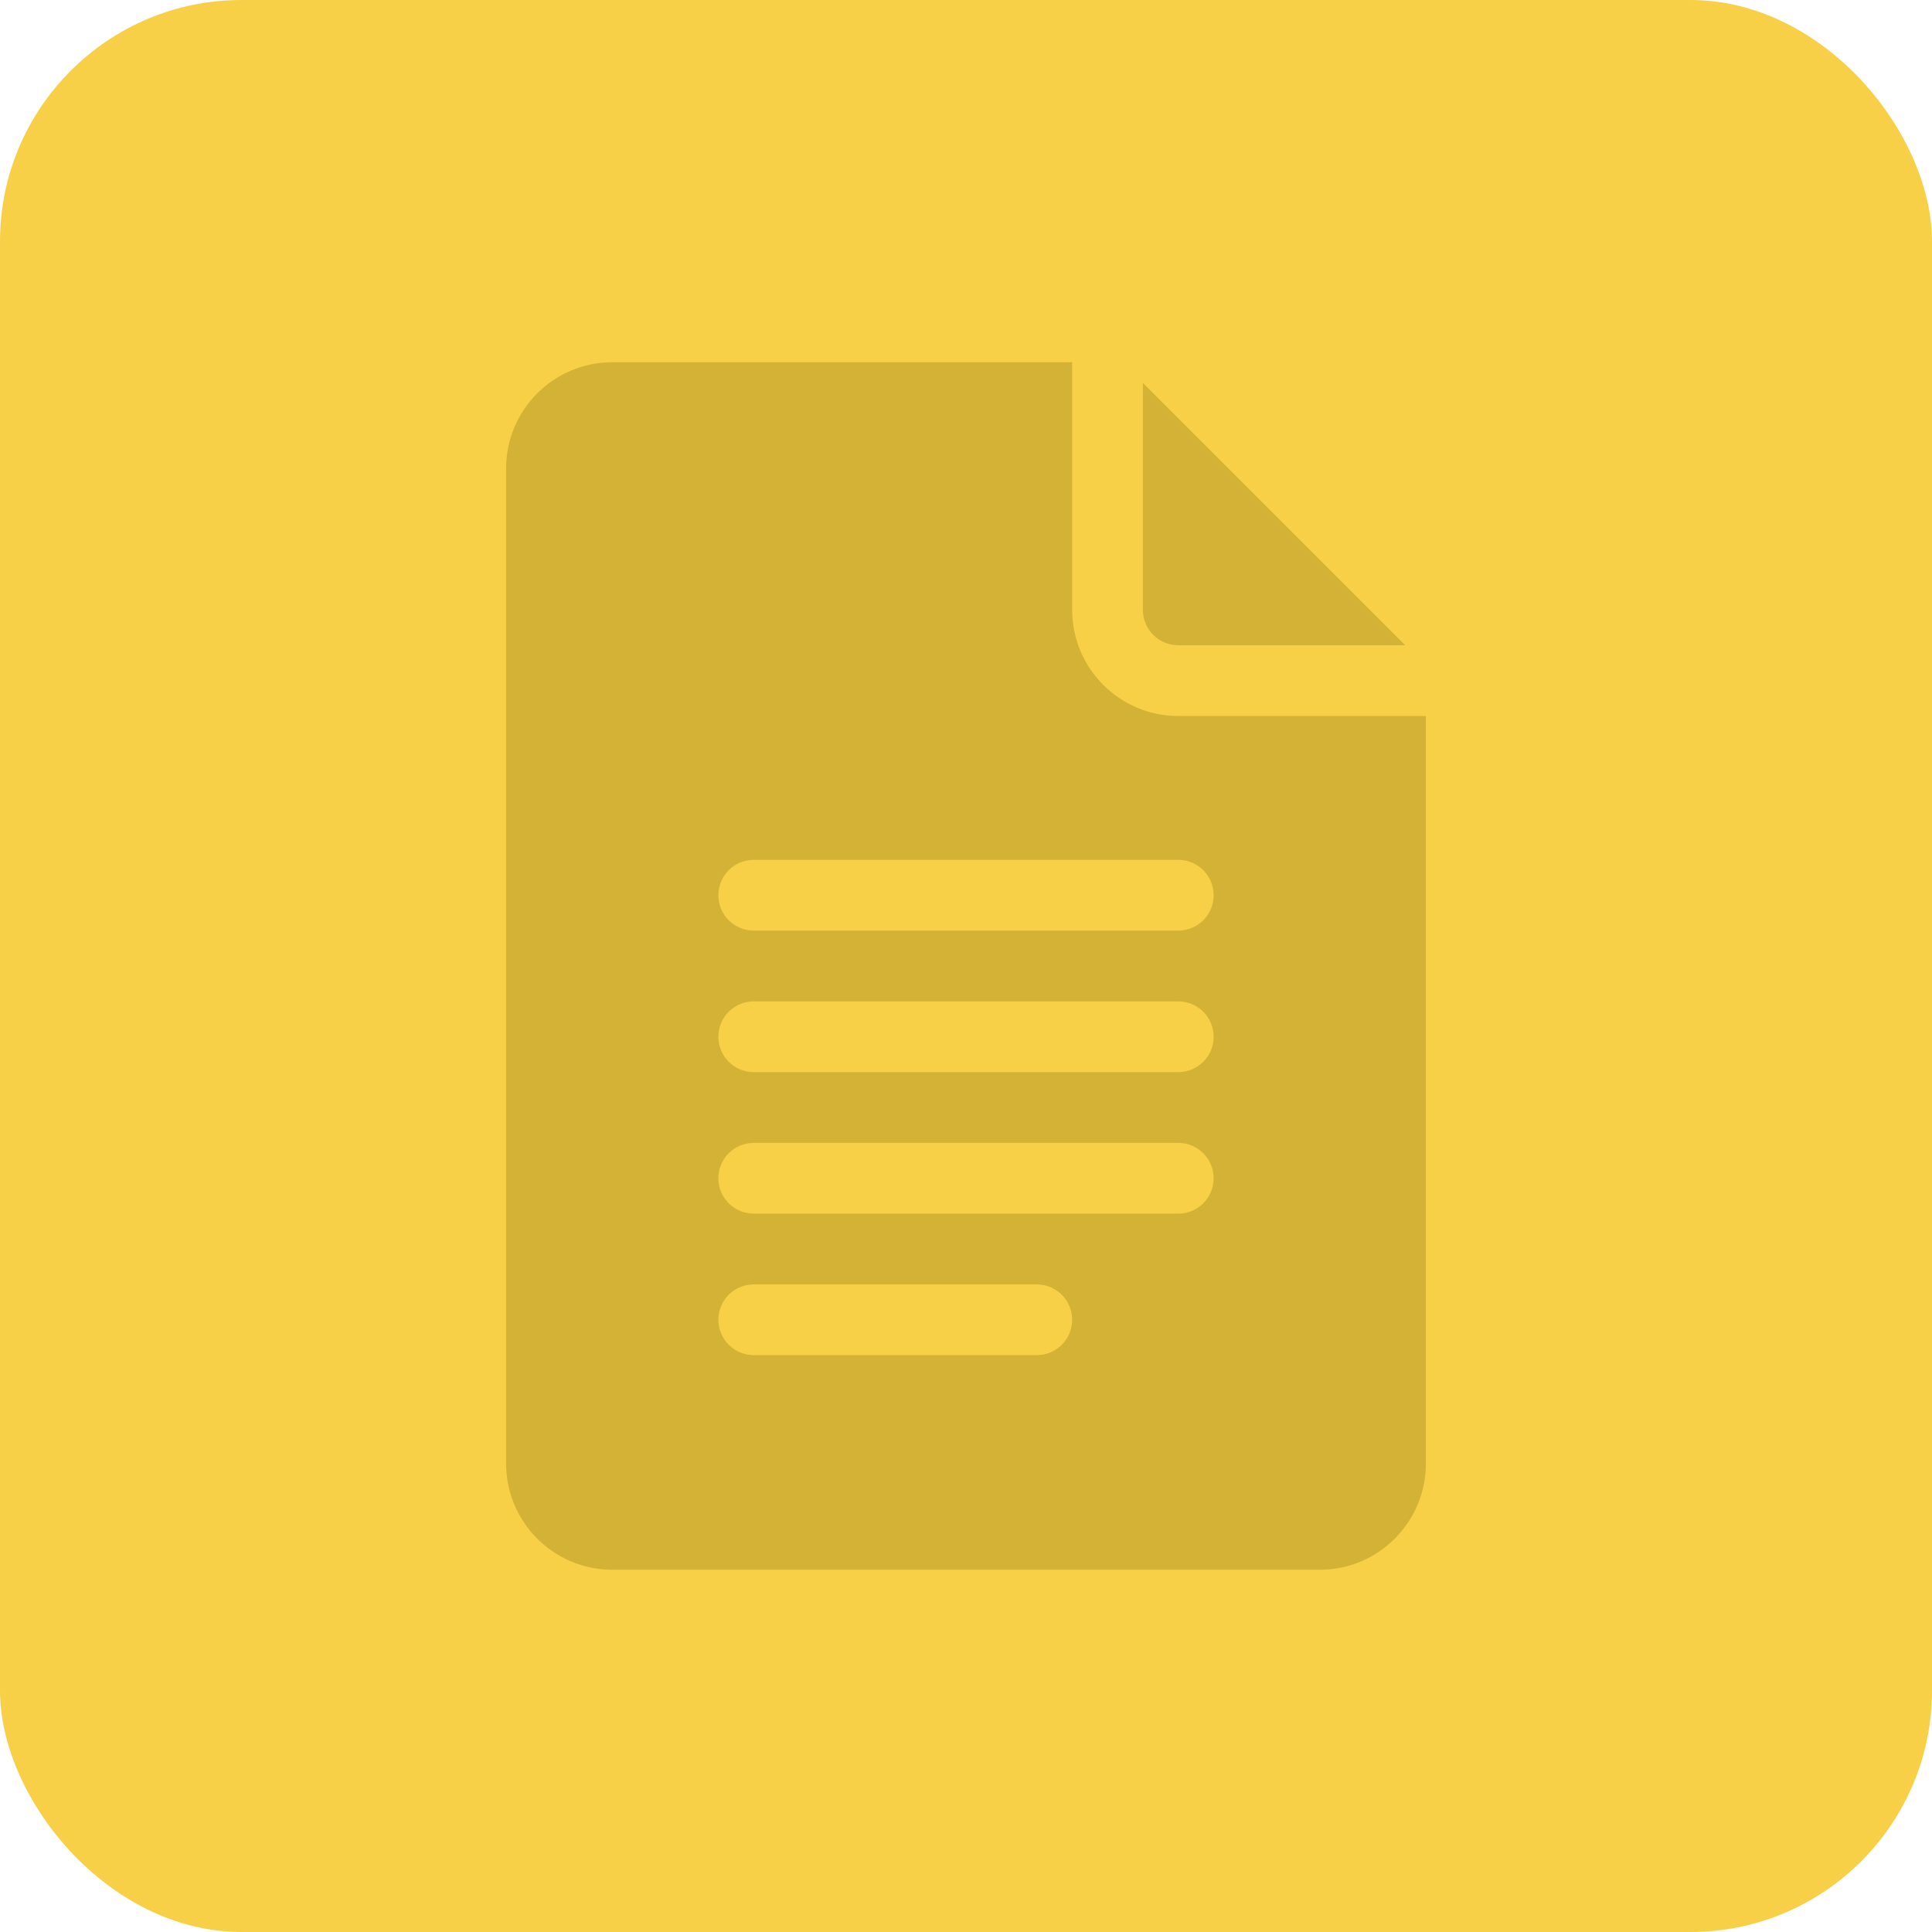 <svg width="80" height="80" viewBox="0 0 80 80" fill="none" xmlns="http://www.w3.org/2000/svg">
<rect width="80" height="80" rx="10" fill="#F7D047"/>
<path d="M25.352 65H54.648C57.072 65 59.043 63.029 59.043 60.605V29.648H48.789C46.366 29.648 44.395 27.677 44.395 25.254V15H25.352C22.928 15 20.957 16.971 20.957 19.395V60.605C20.957 63.029 22.928 65 25.352 65ZM31.211 35.605H48.789C49.599 35.605 50.254 36.261 50.254 37.07C50.254 37.88 49.599 38.535 48.789 38.535H31.211C30.401 38.535 29.746 37.88 29.746 37.07C29.746 36.261 30.401 35.605 31.211 35.605ZM31.211 41.465H48.789C49.599 41.465 50.254 42.12 50.254 42.93C50.254 43.739 49.599 44.395 48.789 44.395H31.211C30.401 44.395 29.746 43.739 29.746 42.93C29.746 42.12 30.401 41.465 31.211 41.465ZM31.211 47.324H48.789C49.599 47.324 50.254 47.979 50.254 48.789C50.254 49.599 49.599 50.254 48.789 50.254H31.211C30.401 50.254 29.746 49.599 29.746 48.789C29.746 47.979 30.401 47.324 31.211 47.324ZM31.211 53.184H42.93C43.739 53.184 44.395 53.839 44.395 54.648C44.395 55.458 43.739 56.113 42.93 56.113H31.211C30.401 56.113 29.746 55.458 29.746 54.648C29.746 53.839 30.401 53.184 31.211 53.184Z" fill="#D4B235"/>
<path d="M48.789 26.719H58.185L47.324 15.858V25.254C47.324 26.062 47.981 26.719 48.789 26.719Z" fill="#D4B235"/>
</svg>
